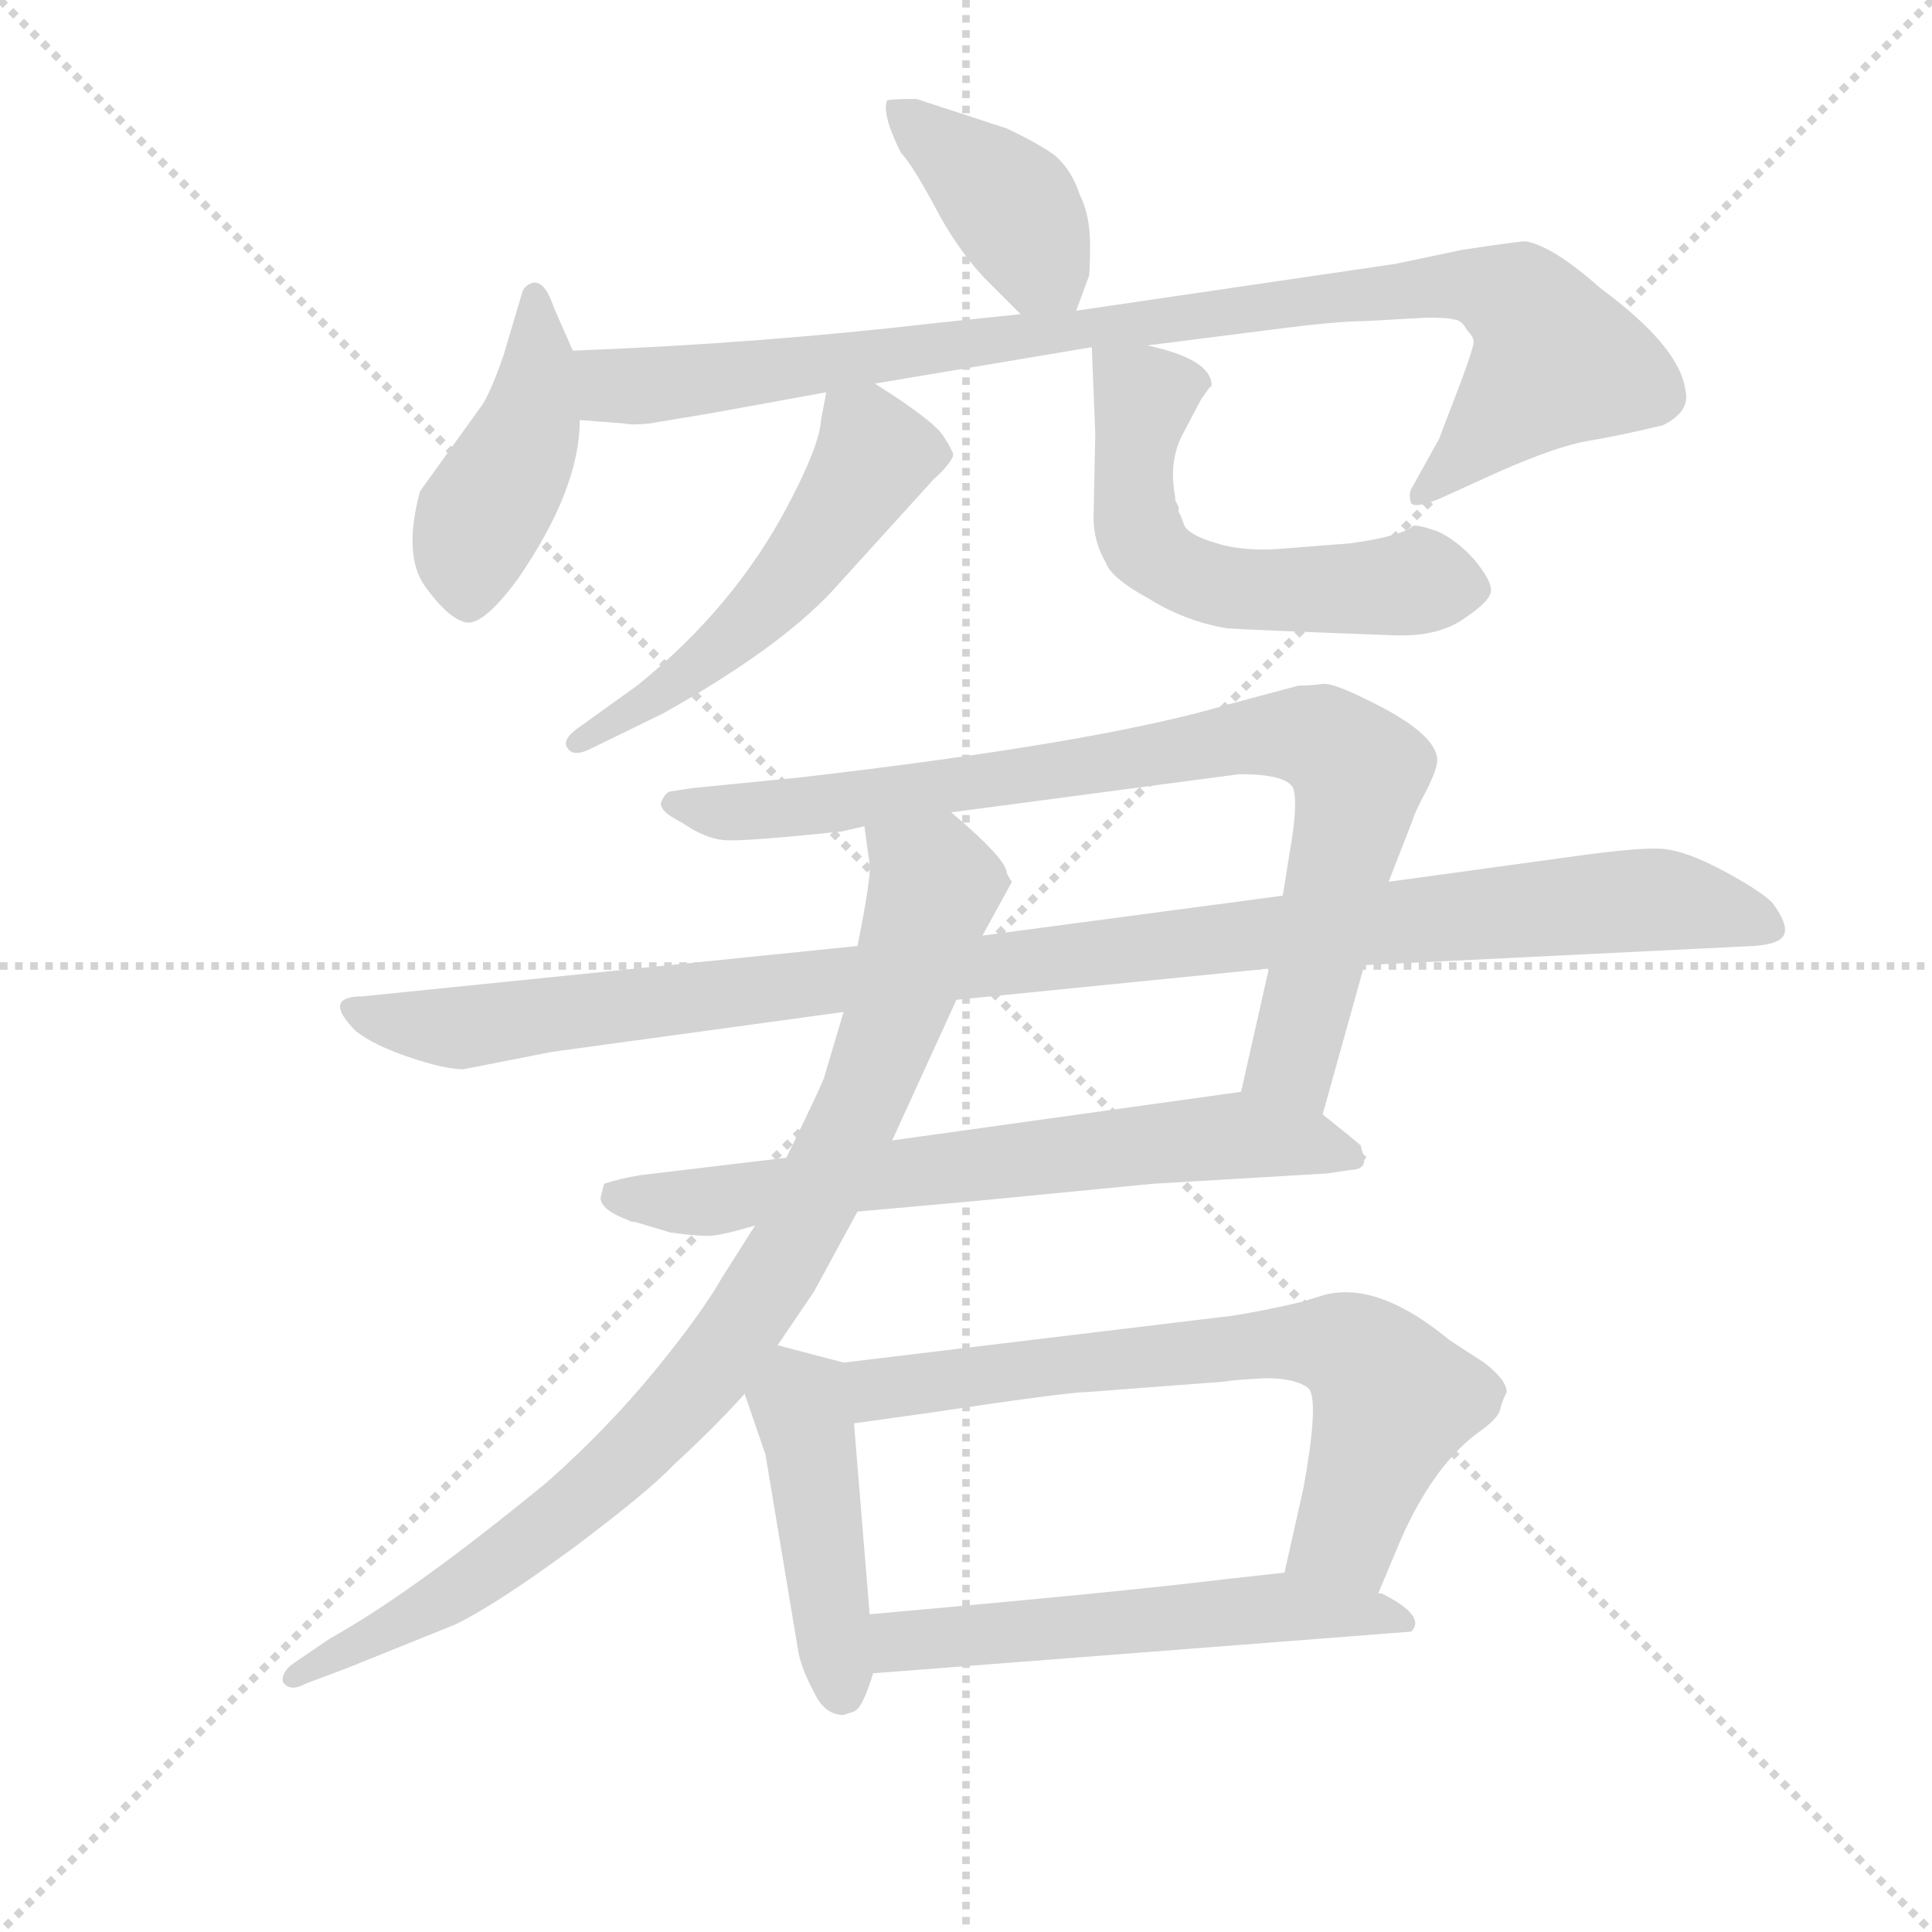 <svg version="1.1" viewBox="0 0 1024 1024" xmlns="http://www.w3.org/2000/svg">
  <g stroke="lightgray" stroke-dasharray="1,1" stroke-width="1" transform="scale(4, 4)">
    <line x1="0" y1="0" x2="256" y2="256"></line>
    <line x1="256" y1="0" x2="0" y2="256"></line>
    <line x1="128" y1="0" x2="128" y2="256"></line>
    <line x1="0" y1="128" x2="256" y2="128"></line>
  </g>
  <g transform="scale(0.92, -0.92) translate(60, -850)">
    <style type="text/css">
      
        @keyframes keyframes0 {
          from {
            stroke: blue;
            stroke-dashoffset: 405;
            stroke-width: 128;
          }
          57% {
            animation-timing-function: step-end;
            stroke: blue;
            stroke-dashoffset: 0;
            stroke-width: 128;
          }
          to {
            stroke: black;
            stroke-width: 1024;
          }
        }
        #make-me-a-hanzi-animation-0 {
          animation: keyframes0 0.58s both;
          animation-delay: 0s;
          animation-timing-function: linear;
        }
      
        @keyframes keyframes1 {
          from {
            stroke: blue;
            stroke-dashoffset: 439;
            stroke-width: 128;
          }
          59% {
            animation-timing-function: step-end;
            stroke: blue;
            stroke-dashoffset: 0;
            stroke-width: 128;
          }
          to {
            stroke: black;
            stroke-width: 1024;
          }
        }
        #make-me-a-hanzi-animation-1 {
          animation: keyframes1 0.607s both;
          animation-delay: 0.58s;
          animation-timing-function: linear;
        }
      
        @keyframes keyframes2 {
          from {
            stroke: blue;
            stroke-dashoffset: 954;
            stroke-width: 128;
          }
          76% {
            animation-timing-function: step-end;
            stroke: blue;
            stroke-dashoffset: 0;
            stroke-width: 128;
          }
          to {
            stroke: black;
            stroke-width: 1024;
          }
        }
        #make-me-a-hanzi-animation-2 {
          animation: keyframes2 1.026s both;
          animation-delay: 1.187s;
          animation-timing-function: linear;
        }
      
        @keyframes keyframes3 {
          from {
            stroke: blue;
            stroke-dashoffset: 534;
            stroke-width: 128;
          }
          63% {
            animation-timing-function: step-end;
            stroke: blue;
            stroke-dashoffset: 0;
            stroke-width: 128;
          }
          to {
            stroke: black;
            stroke-width: 1024;
          }
        }
        #make-me-a-hanzi-animation-3 {
          animation: keyframes3 0.685s both;
          animation-delay: 2.213s;
          animation-timing-function: linear;
        }
      
        @keyframes keyframes4 {
          from {
            stroke: blue;
            stroke-dashoffset: 573;
            stroke-width: 128;
          }
          65% {
            animation-timing-function: step-end;
            stroke: blue;
            stroke-dashoffset: 0;
            stroke-width: 128;
          }
          to {
            stroke: black;
            stroke-width: 1024;
          }
        }
        #make-me-a-hanzi-animation-4 {
          animation: keyframes4 0.716s both;
          animation-delay: 2.898s;
          animation-timing-function: linear;
        }
      
        @keyframes keyframes5 {
          from {
            stroke: blue;
            stroke-dashoffset: 857;
            stroke-width: 128;
          }
          74% {
            animation-timing-function: step-end;
            stroke: blue;
            stroke-dashoffset: 0;
            stroke-width: 128;
          }
          to {
            stroke: black;
            stroke-width: 1024;
          }
        }
        #make-me-a-hanzi-animation-5 {
          animation: keyframes5 0.947s both;
          animation-delay: 3.614s;
          animation-timing-function: linear;
        }
      
        @keyframes keyframes6 {
          from {
            stroke: blue;
            stroke-dashoffset: 1079;
            stroke-width: 128;
          }
          78% {
            animation-timing-function: step-end;
            stroke: blue;
            stroke-dashoffset: 0;
            stroke-width: 128;
          }
          to {
            stroke: black;
            stroke-width: 1024;
          }
        }
        #make-me-a-hanzi-animation-6 {
          animation: keyframes6 1.128s both;
          animation-delay: 4.562s;
          animation-timing-function: linear;
        }
      
        @keyframes keyframes7 {
          from {
            stroke: blue;
            stroke-dashoffset: 686;
            stroke-width: 128;
          }
          69% {
            animation-timing-function: step-end;
            stroke: blue;
            stroke-dashoffset: 0;
            stroke-width: 128;
          }
          to {
            stroke: black;
            stroke-width: 1024;
          }
        }
        #make-me-a-hanzi-animation-7 {
          animation: keyframes7 0.808s both;
          animation-delay: 5.69s;
          animation-timing-function: linear;
        }
      
        @keyframes keyframes8 {
          from {
            stroke: blue;
            stroke-dashoffset: 909;
            stroke-width: 128;
          }
          75% {
            animation-timing-function: step-end;
            stroke: blue;
            stroke-dashoffset: 0;
            stroke-width: 128;
          }
          to {
            stroke: black;
            stroke-width: 1024;
          }
        }
        #make-me-a-hanzi-animation-8 {
          animation: keyframes8 0.99s both;
          animation-delay: 6.498s;
          animation-timing-function: linear;
        }
      
        @keyframes keyframes9 {
          from {
            stroke: blue;
            stroke-dashoffset: 450;
            stroke-width: 128;
          }
          59% {
            animation-timing-function: step-end;
            stroke: blue;
            stroke-dashoffset: 0;
            stroke-width: 128;
          }
          to {
            stroke: black;
            stroke-width: 1024;
          }
        }
        #make-me-a-hanzi-animation-9 {
          animation: keyframes9 0.616s both;
          animation-delay: 7.488s;
          animation-timing-function: linear;
        }
      
        @keyframes keyframes10 {
          from {
            stroke: blue;
            stroke-dashoffset: 697;
            stroke-width: 128;
          }
          69% {
            animation-timing-function: step-end;
            stroke: blue;
            stroke-dashoffset: 0;
            stroke-width: 128;
          }
          to {
            stroke: black;
            stroke-width: 1024;
          }
        }
        #make-me-a-hanzi-animation-10 {
          animation: keyframes10 0.817s both;
          animation-delay: 8.104s;
          animation-timing-function: linear;
        }
      
        @keyframes keyframes11 {
          from {
            stroke: blue;
            stroke-dashoffset: 562;
            stroke-width: 128;
          }
          65% {
            animation-timing-function: step-end;
            stroke: blue;
            stroke-dashoffset: 0;
            stroke-width: 128;
          }
          to {
            stroke: black;
            stroke-width: 1024;
          }
        }
        #make-me-a-hanzi-animation-11 {
          animation: keyframes11 0.707s both;
          animation-delay: 8.921s;
          animation-timing-function: linear;
        }
      
    </style>
    
      <path d="M 560 671 L 567 690 Q 568 691 568 709 Q 568 726 562 738 Q 557 753 547 761 Q 537 768 520 776 L 468 793 Q 452 793 451 792 Q 448 784 459 762 Q 465 756 478 732 Q 491 707 507 690 L 528 669 C 549 648 551 646 560 671 Z" fill="lightgray"></path>
    
      <path d="M 270 648 L 259 673 Q 252 694 242 684 L 241 682 L 230 645 Q 223 625 218 617 L 182 567 Q 172 530 185 512 Q 198 494 208 491.5 Q 218 489 238 516 Q 274 568 274 608 L 270 648 Z" fill="lightgray"></path>
    
      <path d="M 601 651 L 672 660 Q 710 665 726 665 L 762 667 Q 775 667 777 666 Q 782 666 785 660 Q 789 656 789 653 Q 789 650 782 631 L 769 597 L 754 570 Q 751 566 753 560 Q 756 557 770 563 L 803 578 Q 837 593 855 596 Q 873 599 898 605 Q 914 613 911 625 Q 908 650 862 684 Q 835 708 819 711 Q 815 711 782 706 L 744 698 L 560 671 L 528 669 L 480 664 Q 377 652 270 648 C 240 647 244 610 274 608 L 300 606 Q 304 605 314 606 L 350 612 L 416 624 L 444 629 L 569 650 L 601 651 Z" fill="lightgray"></path>
    
      <path d="M 416 624 L 413 608 Q 412 593 394 559 Q 363 500 307 455 L 275 432 Q 263 424 267 419 Q 270 414 279 418 L 322 439 Q 388 476 419 509 L 478 574 Q 486 581 489 587 L 489 589 L 486 595 Q 485 596 484 598 Q 479 607 444 629 C 420 644 420 644 416 624 Z" fill="lightgray"></path>
    
      <path d="M 619 558 L 617 562 L 617 564 Q 613 585 622 601 L 632 620 L 637 627 Q 638 627 638 628 Q 638 643 601 651 C 572 658 569 659 569 650 L 571 600 L 570 552 Q 570 538 577 526 Q 580 517 602 505 Q 623 492 647 488 Q 662 487 743 484 Q 769 483 784 494 Q 799 504 799 510 Q 799 516 789 528 Q 779 539 768 544 Q 756 548 754 547 Q 747 541 718 537 L 680 534 Q 657 532 641 537 Q 624 542 622 548 Q 620 554 619 555 L 619 558 Z" fill="lightgray"></path>
    
      <path d="M 702 208 L 726 294 L 740 342 L 754 378 Q 755 382 762 395 Q 768 407 768 412 Q 768 425 739 441 Q 709 457 702 456 Q 695 455 688 455 L 647 444 Q 573 422 400 402 L 339 396 L 326 394 Q 323 393 321 388 Q 319 383 333 376 Q 346 367 357 366 Q 368 365 425 371 L 438 374 L 488 382 L 654 404 Q 681 404 685 396 Q 688 387 683 359 L 679 334 L 671 292 L 655 221 C 648 192 694 179 702 208 Z" fill="lightgray"></path>
    
      <path d="M 726 294 L 950 305 Q 966 306 968 312 Q 970 318 961 330 Q 954 337 932.5 348.5 Q 911 360 897.5 361 Q 884 362 842 356 L 740 342 L 679 334 L 506 311 L 434 305 L 149 276 Q 125 276 145 256 Q 155 248 175.5 241 Q 196 234 207 234 L 258 244 L 426 267 L 491 274 L 671 292 L 726 294 Z" fill="lightgray"></path>
    
      <path d="M 434 152 L 501 158 L 604 168 L 705 174 L 718 176 Q 726 176 726 182 Q 727 182 727 184 Q 725 184 724 190 Q 722 192 702 208 C 681 225 681 225 655 221 L 454 193 L 393 183 L 309 173 Q 297 171 288 168 L 286 160 Q 286 153 302 147 Q 303 146 306 146 L 326 140 Q 340 138 348 138 Q 355 138 375 144 L 434 152 Z" fill="lightgray"></path>
    
      <path d="M 388 75 L 409 106 L 434 152 L 454 193 L 491 274 L 506 311 L 523 342 Q 522 343 520 347 Q 520 355 488 382 C 466 402 434 404 438 374 L 441 352 Q 442 345 434 305 L 426 267 L 415 230 Q 415 228 393 183 L 375 144 L 356 114 Q 344 93 317 60 Q 289 26 255 -4 Q 177 -68 130 -94 L 108 -109 Q 102 -114 103 -119 Q 107 -125 116 -120 L 140 -111 L 202 -86 Q 225 -75 270 -42 Q 314 -9 328 6 Q 351 27 369 47 L 388 75 Z" fill="lightgray"></path>
    
      <path d="M 432 -136 Q 437 -134 443 -114 L 441 -80 L 432 30 C 430 60 429 64 426 65 L 388 75 C 359 83 359 75 369 47 L 381 12 L 400 -102 Q 402 -112 409 -125 Q 415 -138 426 -138 L 432 -136 Z" fill="lightgray"></path>
    
      <path d="M 734 -68 L 747 -37 Q 766 6 792 25 Q 802 32 804 37 Q 805 42 808 48 Q 808 55 795 65 Q 781 74 775 78 Q 734 112 703 104 L 690 100 Q 669 95 650 92 L 426 65 C 396 61 402 26 432 30 L 475 36 Q 555 48 566 48 L 645 54 Q 650 55 669 56 Q 687 56 694 50 Q 700 43 691 -7 L 680 -56 C 673 -85 722 -96 734 -68 Z" fill="lightgray"></path>
    
      <path d="M 443 -114 L 753 -90 Q 762 -81 736 -68 L 734 -68 L 680 -56 L 644 -60 Q 587 -67 441 -80 C 411 -83 413 -116 443 -114 Z" fill="lightgray"></path>
    
    
      <clipPath id="make-me-a-hanzi-clip-0">
        <path d="M 560 671 L 567 690 Q 568 691 568 709 Q 568 726 562 738 Q 557 753 547 761 Q 537 768 520 776 L 468 793 Q 452 793 451 792 Q 448 784 459 762 Q 465 756 478 732 Q 491 707 507 690 L 528 669 C 549 648 551 646 560 671 Z"></path>
      </clipPath>
      <path clip-path="url(#make-me-a-hanzi-clip-0)" d="M 454 786 L 521 733 L 554 679" fill="none" id="make-me-a-hanzi-animation-0" stroke-dasharray="277 554" stroke-linecap="round"></path>
    
      <clipPath id="make-me-a-hanzi-clip-1">
        <path d="M 270 648 L 259 673 Q 252 694 242 684 L 241 682 L 230 645 Q 223 625 218 617 L 182 567 Q 172 530 185 512 Q 198 494 208 491.5 Q 218 489 238 516 Q 274 568 274 608 L 270 648 Z"></path>
      </clipPath>
      <path clip-path="url(#make-me-a-hanzi-clip-1)" d="M 248 680 L 251 639 L 245 604 L 216 551 L 209 506" fill="none" id="make-me-a-hanzi-animation-1" stroke-dasharray="311 622" stroke-linecap="round"></path>
    
      <clipPath id="make-me-a-hanzi-clip-2">
        <path d="M 601 651 L 672 660 Q 710 665 726 665 L 762 667 Q 775 667 777 666 Q 782 666 785 660 Q 789 656 789 653 Q 789 650 782 631 L 769 597 L 754 570 Q 751 566 753 560 Q 756 557 770 563 L 803 578 Q 837 593 855 596 Q 873 599 898 605 Q 914 613 911 625 Q 908 650 862 684 Q 835 708 819 711 Q 815 711 782 706 L 744 698 L 560 671 L 528 669 L 480 664 Q 377 652 270 648 C 240 647 244 610 274 608 L 300 606 Q 304 605 314 606 L 350 612 L 416 624 L 444 629 L 569 650 L 601 651 Z"></path>
      </clipPath>
      <path clip-path="url(#make-me-a-hanzi-clip-2)" d="M 278 642 L 295 628 L 317 628 L 723 681 L 780 686 L 811 678 L 837 642 L 757 565" fill="none" id="make-me-a-hanzi-animation-2" stroke-dasharray="826 1652" stroke-linecap="round"></path>
    
      <clipPath id="make-me-a-hanzi-clip-3">
        <path d="M 416 624 L 413 608 Q 412 593 394 559 Q 363 500 307 455 L 275 432 Q 263 424 267 419 Q 270 414 279 418 L 322 439 Q 388 476 419 509 L 478 574 Q 486 581 489 587 L 489 589 L 486 595 Q 485 596 484 598 Q 479 607 444 629 C 420 644 420 644 416 624 Z"></path>
      </clipPath>
      <path clip-path="url(#make-me-a-hanzi-clip-3)" d="M 481 588 L 444 588 L 406 530 L 364 484 L 325 453 L 273 424" fill="none" id="make-me-a-hanzi-animation-3" stroke-dasharray="406 812" stroke-linecap="round"></path>
    
      <clipPath id="make-me-a-hanzi-clip-4">
        <path d="M 619 558 L 617 562 L 617 564 Q 613 585 622 601 L 632 620 L 637 627 Q 638 627 638 628 Q 638 643 601 651 C 572 658 569 659 569 650 L 571 600 L 570 552 Q 570 538 577 526 Q 580 517 602 505 Q 623 492 647 488 Q 662 487 743 484 Q 769 483 784 494 Q 799 504 799 510 Q 799 516 789 528 Q 779 539 768 544 Q 756 548 754 547 Q 747 541 718 537 L 680 534 Q 657 532 641 537 Q 624 542 622 548 Q 620 554 619 555 L 619 558 Z"></path>
      </clipPath>
      <path clip-path="url(#make-me-a-hanzi-clip-4)" d="M 633 632 L 604 625 L 594 594 L 595 548 L 601 534 L 617 521 L 667 510 L 789 511" fill="none" id="make-me-a-hanzi-animation-4" stroke-dasharray="445 890" stroke-linecap="round"></path>
    
      <clipPath id="make-me-a-hanzi-clip-5">
        <path d="M 702 208 L 726 294 L 740 342 L 754 378 Q 755 382 762 395 Q 768 407 768 412 Q 768 425 739 441 Q 709 457 702 456 Q 695 455 688 455 L 647 444 Q 573 422 400 402 L 339 396 L 326 394 Q 323 393 321 388 Q 319 383 333 376 Q 346 367 357 366 Q 368 365 425 371 L 438 374 L 488 382 L 654 404 Q 681 404 685 396 Q 688 387 683 359 L 679 334 L 671 292 L 655 221 C 648 192 694 179 702 208 Z"></path>
      </clipPath>
      <path clip-path="url(#make-me-a-hanzi-clip-5)" d="M 328 387 L 394 384 L 659 426 L 703 423 L 723 405 L 685 239 L 698 217" fill="none" id="make-me-a-hanzi-animation-5" stroke-dasharray="729 1458" stroke-linecap="round"></path>
    
      <clipPath id="make-me-a-hanzi-clip-6">
        <path d="M 726 294 L 950 305 Q 966 306 968 312 Q 970 318 961 330 Q 954 337 932.5 348.5 Q 911 360 897.5 361 Q 884 362 842 356 L 740 342 L 679 334 L 506 311 L 434 305 L 149 276 Q 125 276 145 256 Q 155 248 175.5 241 Q 196 234 207 234 L 258 244 L 426 267 L 491 274 L 671 292 L 726 294 Z"></path>
      </clipPath>
      <path clip-path="url(#make-me-a-hanzi-clip-6)" d="M 145 266 L 205 258 L 412 285 L 872 331 L 904 331 L 961 315" fill="none" id="make-me-a-hanzi-animation-6" stroke-dasharray="951 1902" stroke-linecap="round"></path>
    
      <clipPath id="make-me-a-hanzi-clip-7">
        <path d="M 434 152 L 501 158 L 604 168 L 705 174 L 718 176 Q 726 176 726 182 Q 727 182 727 184 Q 725 184 724 190 Q 722 192 702 208 C 681 225 681 225 655 221 L 454 193 L 393 183 L 309 173 Q 297 171 288 168 L 286 160 Q 286 153 302 147 Q 303 146 306 146 L 326 140 Q 340 138 348 138 Q 355 138 375 144 L 434 152 Z"></path>
      </clipPath>
      <path clip-path="url(#make-me-a-hanzi-clip-7)" d="M 295 162 L 350 158 L 651 196 L 722 185" fill="none" id="make-me-a-hanzi-animation-7" stroke-dasharray="558 1116" stroke-linecap="round"></path>
    
      <clipPath id="make-me-a-hanzi-clip-8">
        <path d="M 388 75 L 409 106 L 434 152 L 454 193 L 491 274 L 506 311 L 523 342 Q 522 343 520 347 Q 520 355 488 382 C 466 402 434 404 438 374 L 441 352 Q 442 345 434 305 L 426 267 L 415 230 Q 415 228 393 183 L 375 144 L 356 114 Q 344 93 317 60 Q 289 26 255 -4 Q 177 -68 130 -94 L 108 -109 Q 102 -114 103 -119 Q 107 -125 116 -120 L 140 -111 L 202 -86 Q 225 -75 270 -42 Q 314 -9 328 6 Q 351 27 369 47 L 388 75 Z"></path>
      </clipPath>
      <path clip-path="url(#make-me-a-hanzi-clip-8)" d="M 445 369 L 477 344 L 472 318 L 428 197 L 398 135 L 359 74 L 303 11 L 252 -33 L 178 -81 L 110 -116" fill="none" id="make-me-a-hanzi-animation-8" stroke-dasharray="781 1562" stroke-linecap="round"></path>
    
      <clipPath id="make-me-a-hanzi-clip-9">
        <path d="M 432 -136 Q 437 -134 443 -114 L 441 -80 L 432 30 C 430 60 429 64 426 65 L 388 75 C 359 83 359 75 369 47 L 381 12 L 400 -102 Q 402 -112 409 -125 Q 415 -138 426 -138 L 432 -136 Z"></path>
      </clipPath>
      <path clip-path="url(#make-me-a-hanzi-clip-9)" d="M 392 65 L 407 20 L 425 -125" fill="none" id="make-me-a-hanzi-animation-9" stroke-dasharray="322 644" stroke-linecap="round"></path>
    
      <clipPath id="make-me-a-hanzi-clip-10">
        <path d="M 734 -68 L 747 -37 Q 766 6 792 25 Q 802 32 804 37 Q 805 42 808 48 Q 808 55 795 65 Q 781 74 775 78 Q 734 112 703 104 L 690 100 Q 669 95 650 92 L 426 65 C 396 61 402 26 432 30 L 475 36 Q 555 48 566 48 L 645 54 Q 650 55 669 56 Q 687 56 694 50 Q 700 43 691 -7 L 680 -56 C 673 -85 722 -96 734 -68 Z"></path>
      </clipPath>
      <path clip-path="url(#make-me-a-hanzi-clip-10)" d="M 434 60 L 451 50 L 673 76 L 718 72 L 743 43 L 716 -33 L 688 -51" fill="none" id="make-me-a-hanzi-animation-10" stroke-dasharray="569 1138" stroke-linecap="round"></path>
    
      <clipPath id="make-me-a-hanzi-clip-11">
        <path d="M 443 -114 L 753 -90 Q 762 -81 736 -68 L 734 -68 L 680 -56 L 644 -60 Q 587 -67 441 -80 C 411 -83 413 -116 443 -114 Z"></path>
      </clipPath>
      <path clip-path="url(#make-me-a-hanzi-clip-11)" d="M 450 -108 L 458 -96 L 475 -93 L 676 -76 L 741 -79 L 745 -85" fill="none" id="make-me-a-hanzi-animation-11" stroke-dasharray="434 868" stroke-linecap="round"></path>
    
  </g>
</svg>